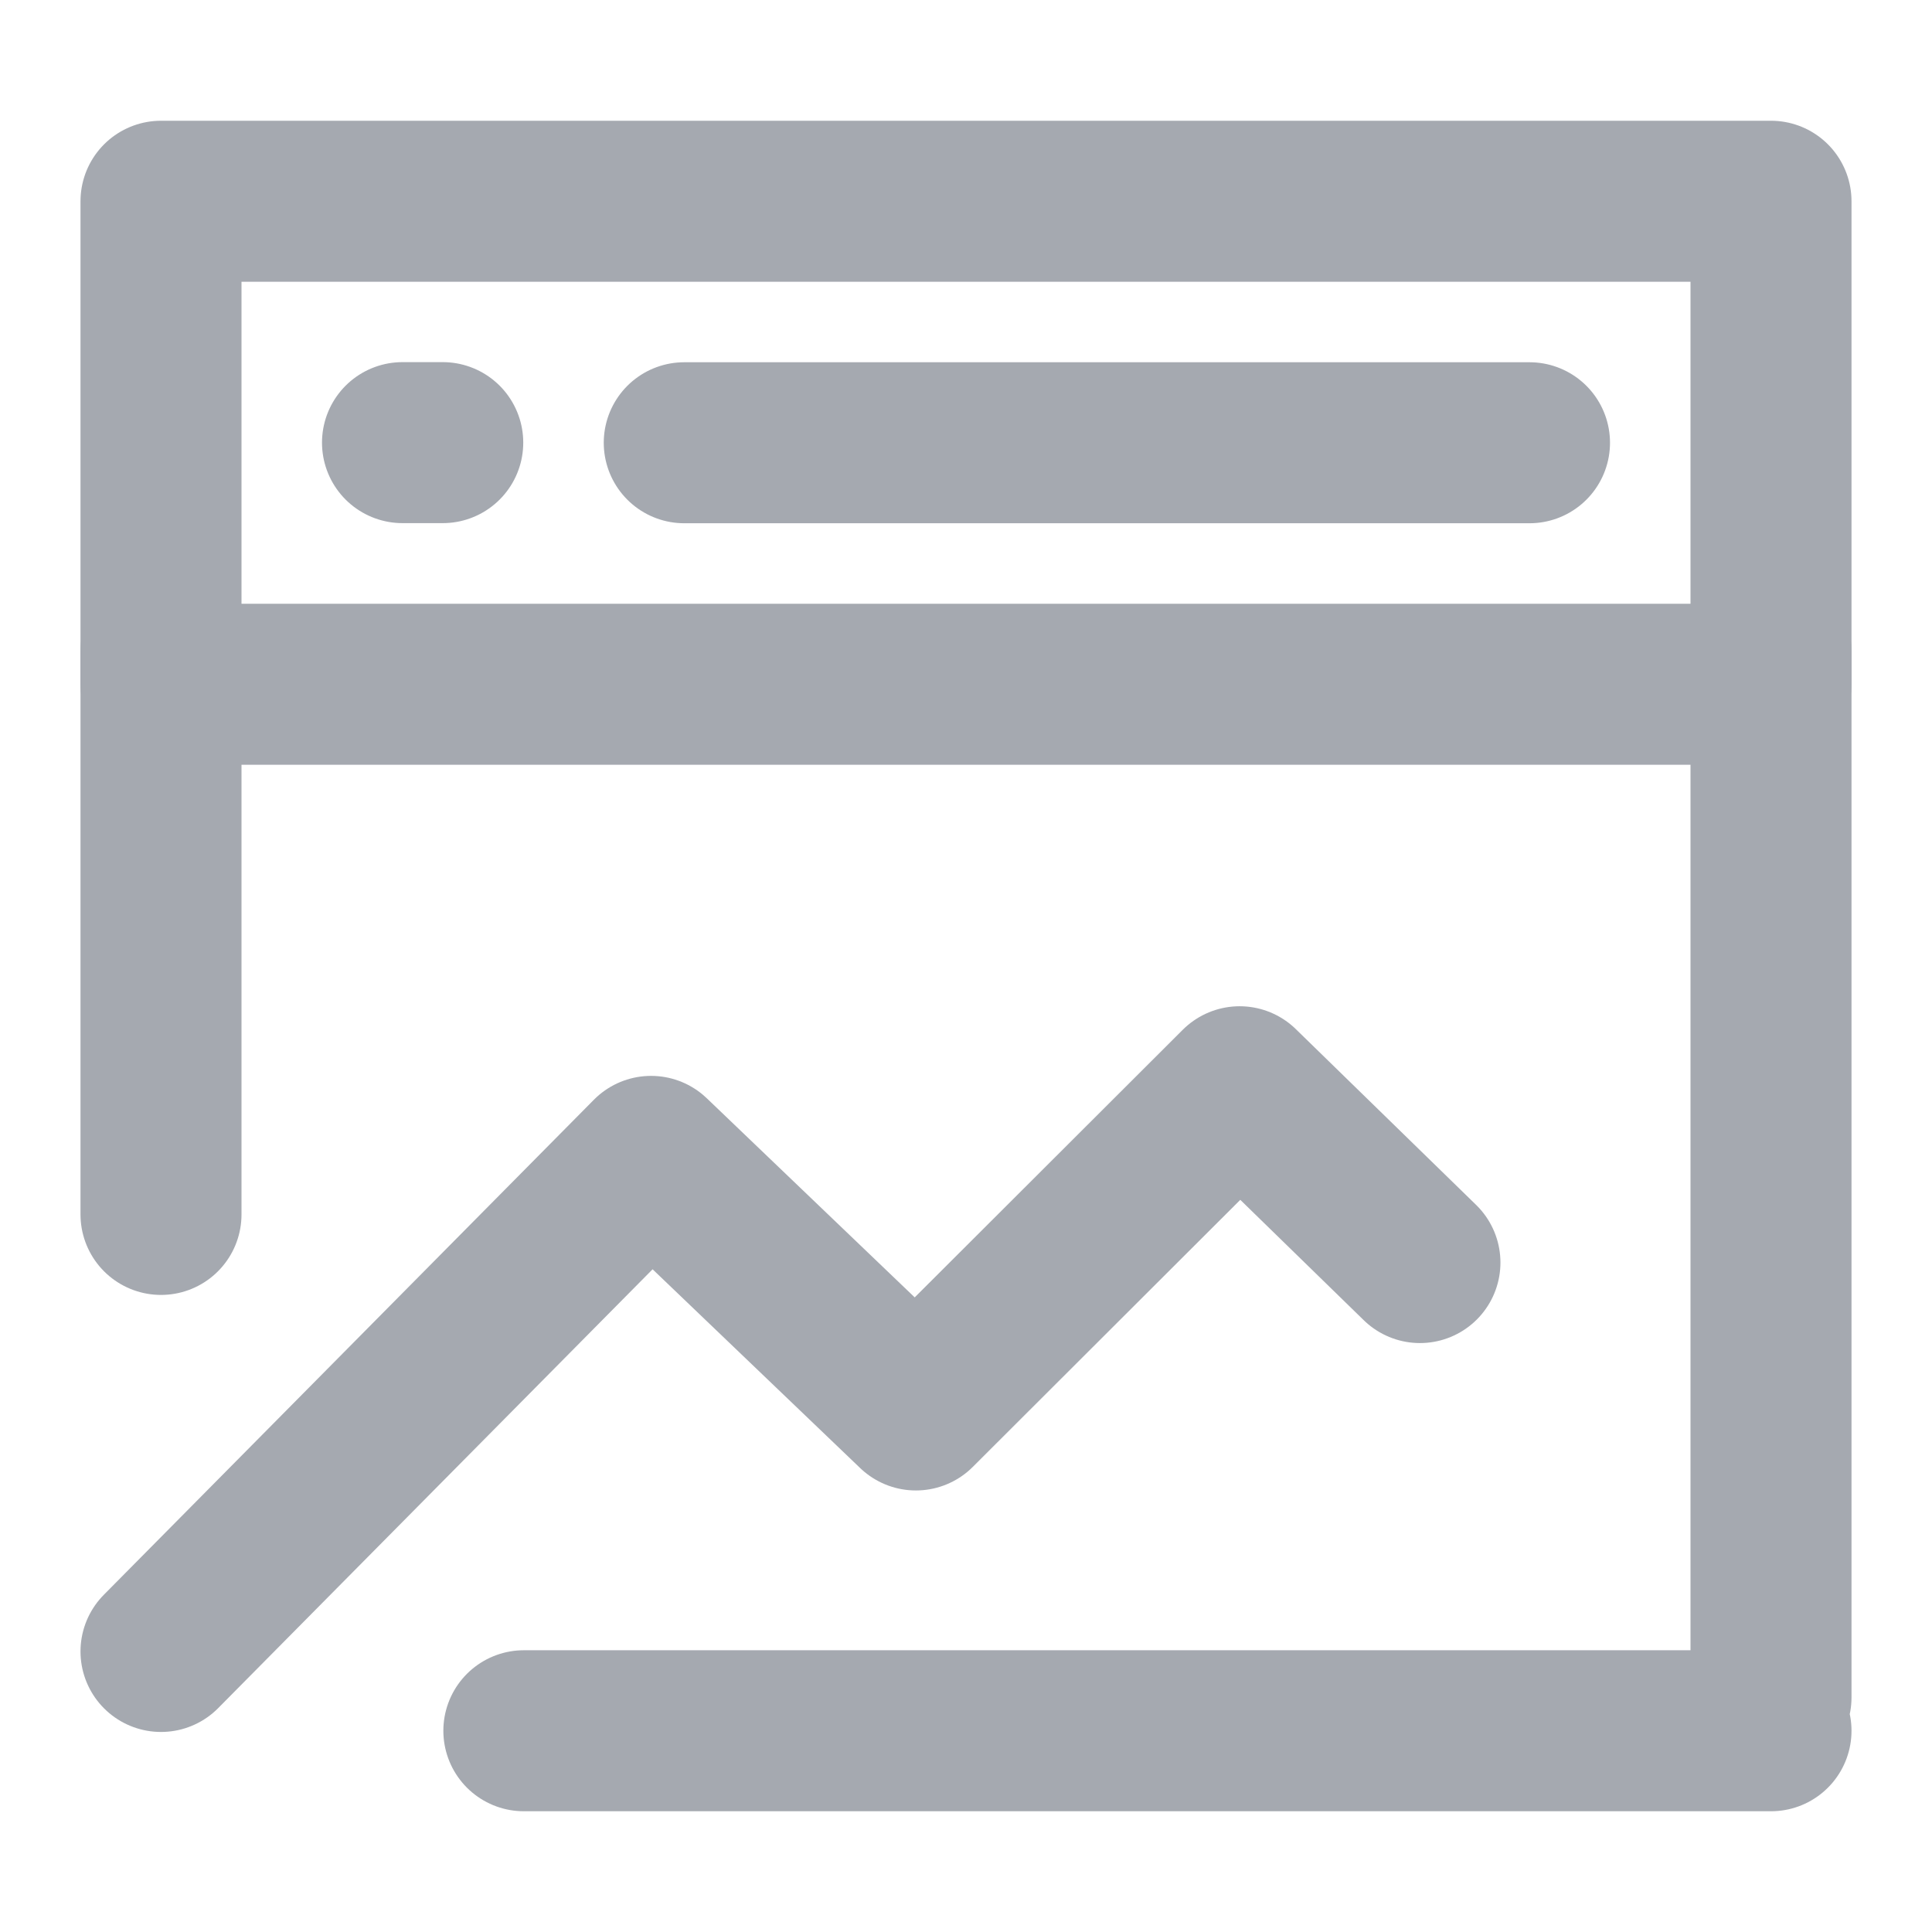 <svg xmlns="http://www.w3.org/2000/svg" fill="none" viewBox="0 0 48 48"><path stroke-linejoin="round" stroke-width="4" stroke="#A5A9B0" d="M44 5H4v12h40V5Z" data-follow-stroke="#A5A9B0"/><path stroke-linejoin="round" stroke-linecap="round" stroke-width="4" stroke="#A5A9B0" d="m4 41.03 12.176-12.3 6.579 6.3L30.798 27l4.48 4.368" data-follow-stroke="#A5A9B0"/><path stroke-linecap="round" stroke-width="4" stroke="#A5A9B0" d="M44 16.172v26M4 16.172v14M13.015 43H44M17 11h21M10 10.997h1" data-follow-stroke="#A5A9B0"/></svg>